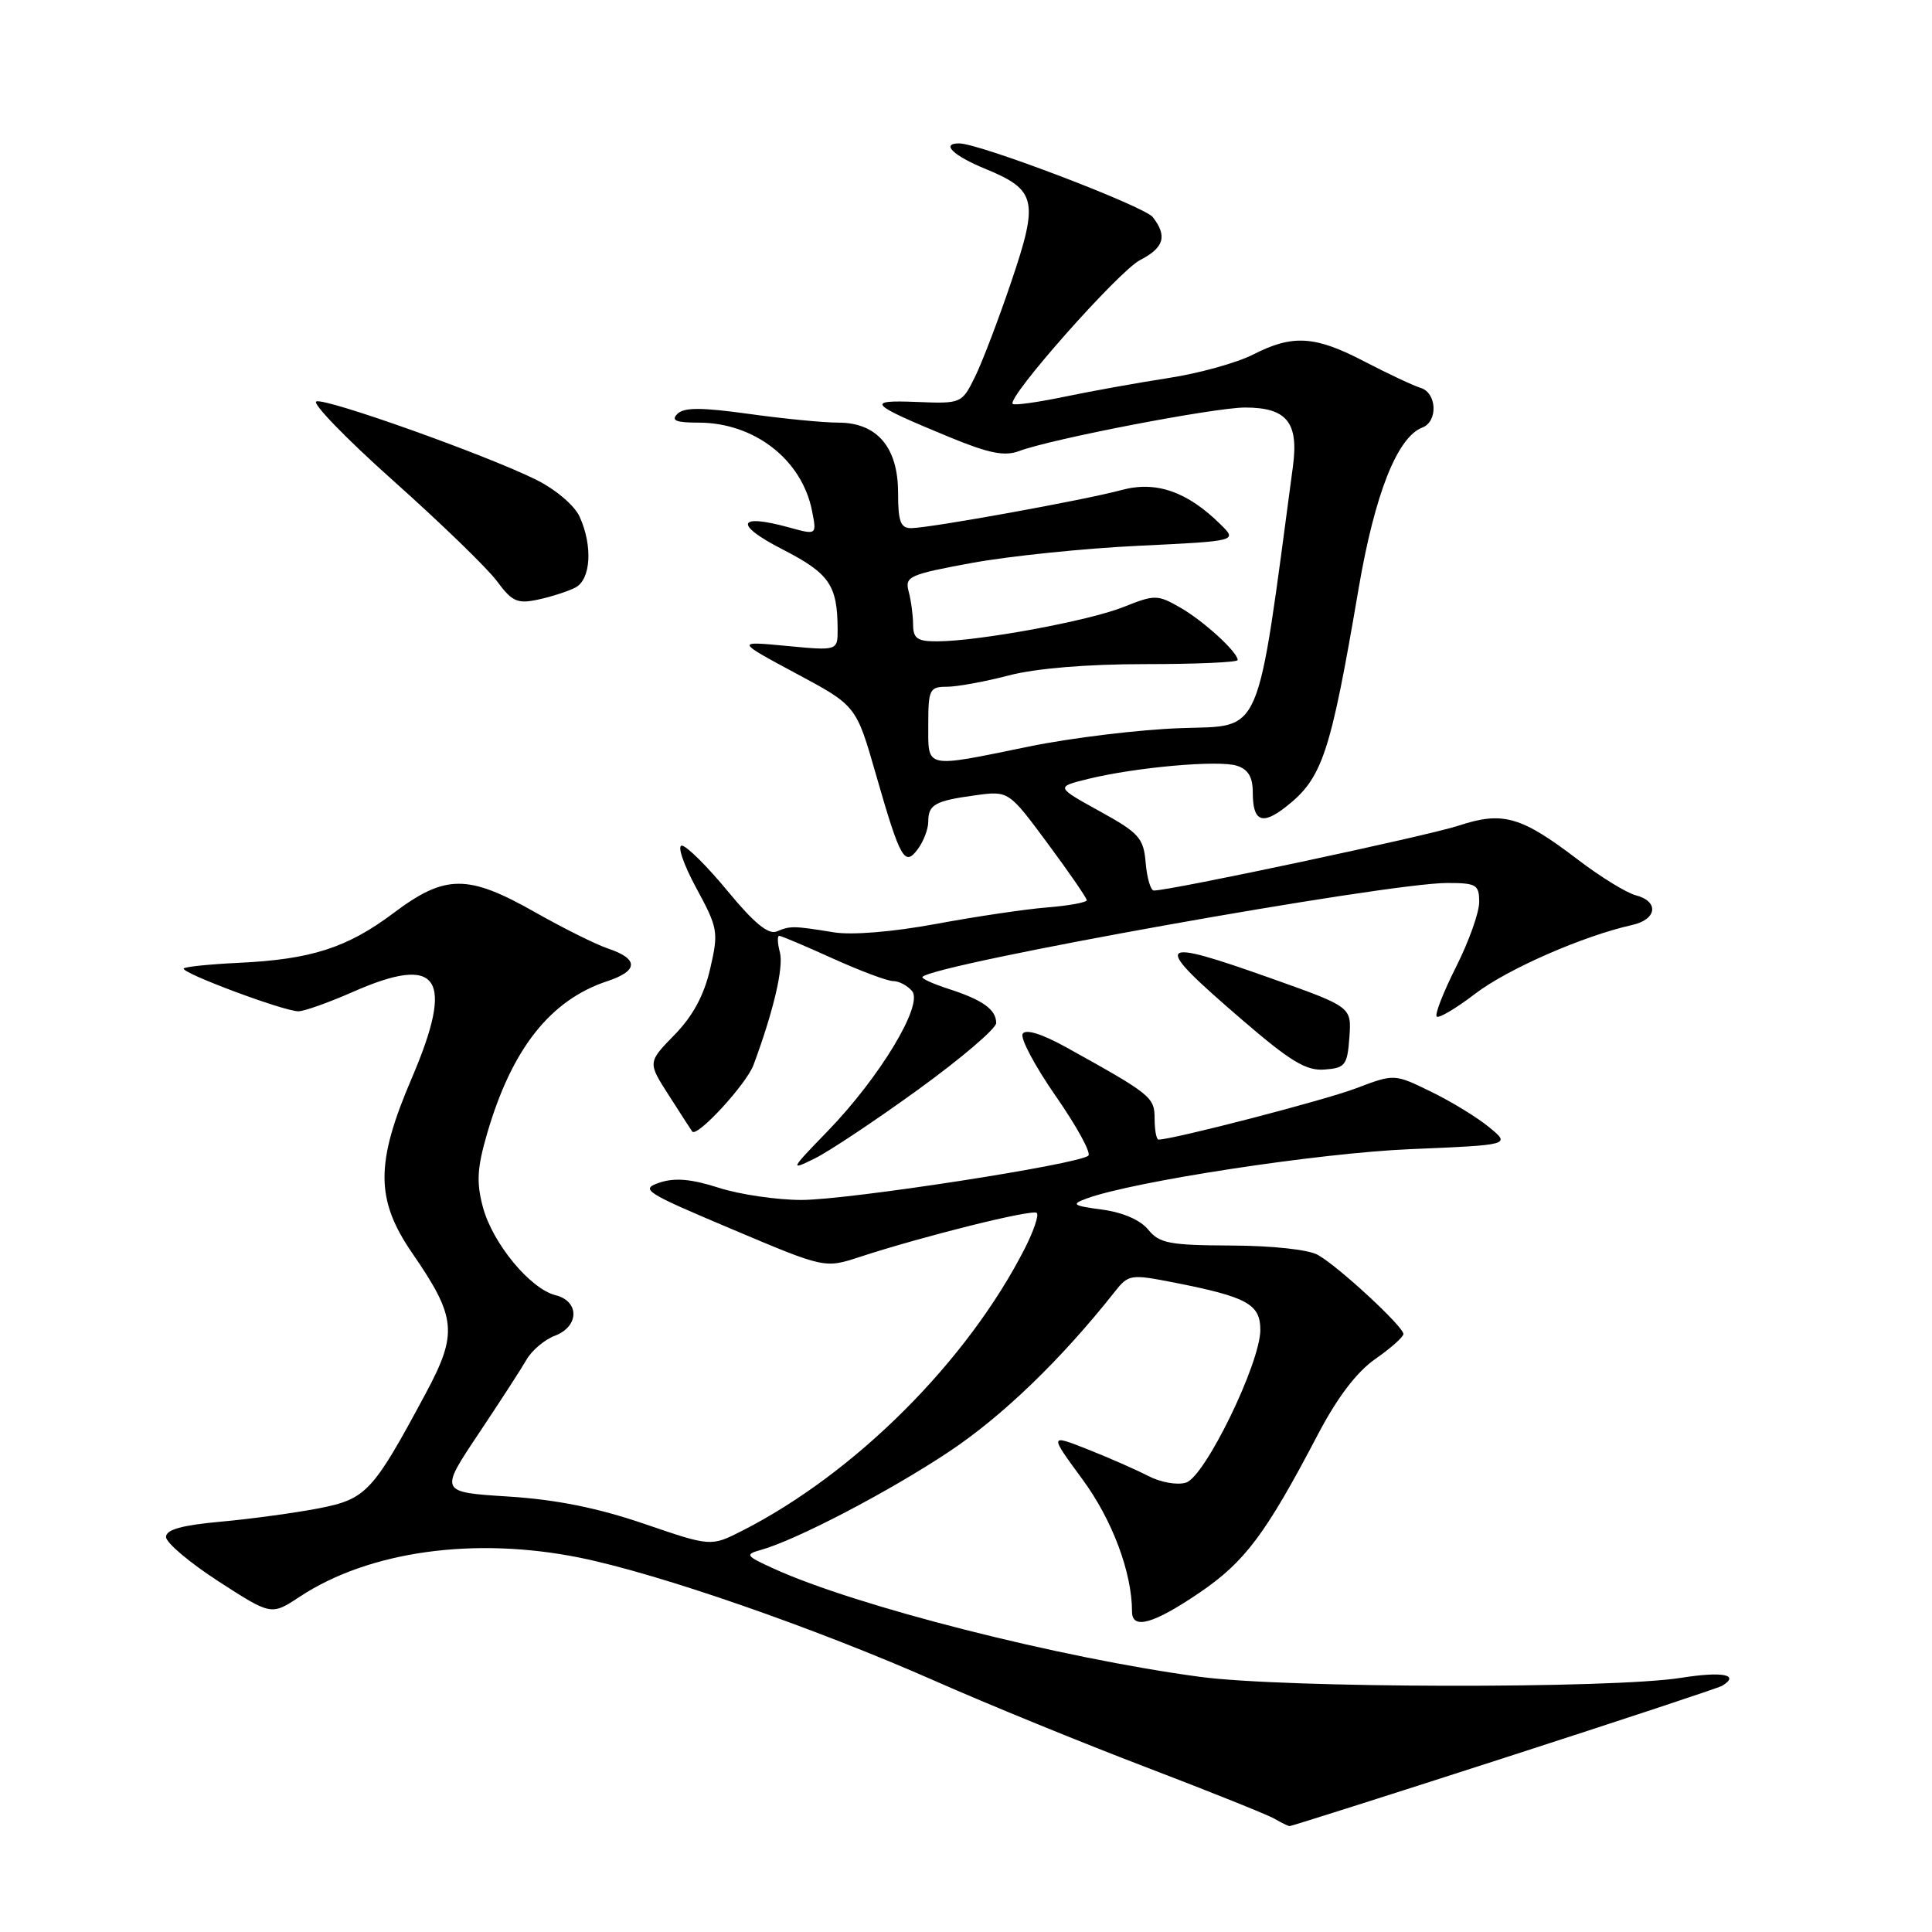 <?xml version="1.0" encoding="UTF-8" standalone="no"?>
<!DOCTYPE svg PUBLIC "-//W3C//DTD SVG 1.1//EN" "http://www.w3.org/Graphics/SVG/1.1/DTD/svg11.dtd" >
<svg xmlns="http://www.w3.org/2000/svg" xmlns:xlink="http://www.w3.org/1999/xlink" version="1.1" viewBox="0 0 256 256">
 <g >
 <path fill="currentColor"
d=" M 199.32 232.93 C 214.77 227.94 227.77 223.64 228.21 223.37 C 230.59 221.90 228.26 221.45 222.75 222.32 C 213.51 223.79 170.22 223.70 159.00 222.19 C 140.46 219.70 113.45 212.84 102.50 207.84 C 98.81 206.16 98.68 205.97 100.80 205.38 C 105.48 204.08 117.75 197.68 125.73 192.37 C 132.83 187.65 140.61 180.15 147.73 171.14 C 149.53 168.86 149.82 168.82 155.55 169.94 C 165.26 171.85 167.00 172.80 167.00 176.22 C 167.00 180.61 159.69 195.65 157.16 196.45 C 156.00 196.82 153.80 196.43 152.14 195.57 C 150.51 194.73 146.90 193.14 144.11 192.04 C 139.04 190.04 139.04 190.04 143.43 196.02 C 147.38 201.38 150.00 208.37 150.00 213.55 C 150.00 215.98 152.83 215.19 158.91 211.06 C 164.95 206.96 167.69 203.31 174.62 190.09 C 177.18 185.20 179.76 181.80 182.21 180.09 C 184.25 178.67 185.94 177.17 185.96 176.77 C 186.01 175.82 177.41 167.86 174.64 166.29 C 173.40 165.58 168.58 165.06 163.16 165.04 C 154.96 165.00 153.62 164.75 152.15 162.94 C 151.12 161.66 148.78 160.65 146.05 160.28 C 142.15 159.76 141.90 159.58 143.95 158.82 C 150.13 156.54 174.74 152.78 186.83 152.27 C 200.17 151.71 200.17 151.71 197.33 149.37 C 195.78 148.09 192.31 145.96 189.63 144.66 C 184.76 142.28 184.76 142.28 179.70 144.20 C 175.60 145.77 155.42 151.00 153.51 151.00 C 153.23 151.00 153.00 149.76 152.99 148.25 C 152.99 145.37 152.57 145.04 141.33 138.80 C 138.08 137.00 135.92 136.32 135.51 136.98 C 135.16 137.55 137.13 141.27 139.90 145.25 C 142.66 149.22 144.61 152.77 144.21 153.13 C 142.96 154.28 112.41 159.00 106.20 159.00 C 102.92 159.00 97.98 158.27 95.22 157.38 C 91.61 156.22 89.42 156.03 87.40 156.70 C 84.77 157.58 85.40 157.98 96.94 162.85 C 109.28 168.07 109.28 168.07 113.89 166.56 C 122.43 163.77 136.85 160.18 137.38 160.72 C 137.68 161.01 136.97 163.10 135.82 165.37 C 128.21 180.34 113.33 195.21 98.35 202.83 C 94.20 204.94 94.20 204.94 85.35 201.91 C 79.20 199.81 73.71 198.70 67.37 198.30 C 58.24 197.72 58.24 197.72 63.37 190.04 C 66.19 185.82 69.08 181.36 69.78 180.14 C 70.49 178.92 72.17 177.50 73.53 176.99 C 76.76 175.76 76.81 172.42 73.61 171.62 C 70.24 170.77 65.28 164.76 63.99 159.96 C 63.11 156.69 63.22 154.76 64.54 150.22 C 67.81 138.98 72.91 132.51 80.47 130.01 C 84.62 128.64 84.65 127.05 80.55 125.68 C 78.99 125.16 74.65 123.00 70.89 120.87 C 61.98 115.82 58.99 115.84 52.15 120.98 C 46.01 125.59 41.22 127.13 31.63 127.58 C 27.86 127.76 24.58 128.09 24.35 128.32 C 23.82 128.85 37.60 134.00 39.53 134.00 C 40.31 134.00 43.53 132.85 46.70 131.46 C 58.18 126.38 60.30 129.46 54.55 142.89 C 49.73 154.14 49.75 158.95 54.62 166.04 C 60.49 174.57 60.69 176.66 56.39 184.67 C 49.37 197.75 48.54 198.63 42.20 199.87 C 39.06 200.47 33.24 201.27 29.25 201.63 C 24.08 202.10 22.00 202.68 22.00 203.66 C 22.00 204.42 25.14 207.07 28.97 209.55 C 35.95 214.06 35.95 214.06 39.72 211.57 C 48.88 205.53 62.87 203.58 76.82 206.40 C 87.31 208.53 107.96 215.70 123.93 222.75 C 130.76 225.77 143.31 230.90 151.82 234.15 C 160.32 237.40 168.01 240.48 168.89 241.00 C 169.78 241.52 170.66 241.95 170.87 241.97 C 171.07 241.99 183.87 237.92 199.32 232.93 Z  M 121.75 144.31 C 127.39 140.22 132.00 136.28 132.00 135.56 C 132.00 133.77 130.21 132.49 125.68 131.03 C 123.58 130.35 122.03 129.64 122.23 129.44 C 123.98 127.69 183.68 117.01 191.75 117.00 C 195.63 117.00 196.00 117.22 196.00 119.53 C 196.00 120.92 194.62 124.79 192.93 128.13 C 191.25 131.47 190.09 134.43 190.37 134.70 C 190.64 134.97 192.95 133.61 195.49 131.66 C 199.78 128.39 209.77 124.02 216.25 122.57 C 219.57 121.84 219.87 119.44 216.75 118.63 C 215.51 118.31 212.06 116.18 209.08 113.91 C 201.55 108.16 199.12 107.47 193.28 109.40 C 189.20 110.75 155.14 118.00 152.89 118.00 C 152.47 118.00 151.98 116.35 151.81 114.34 C 151.53 111.03 150.95 110.38 145.69 107.48 C 139.88 104.27 139.88 104.27 144.19 103.21 C 150.52 101.66 161.45 100.69 163.88 101.46 C 165.39 101.94 166.00 102.96 166.00 105.01 C 166.00 108.86 167.23 109.39 170.40 106.90 C 175.23 103.10 176.28 99.96 180.02 78.00 C 182.17 65.44 185.14 57.93 188.47 56.65 C 190.56 55.85 190.40 52.06 188.25 51.40 C 187.29 51.11 183.97 49.55 180.87 47.94 C 174.26 44.48 171.31 44.29 166.04 46.98 C 163.91 48.07 158.87 49.47 154.83 50.09 C 150.80 50.71 144.59 51.83 141.04 52.57 C 137.49 53.31 134.40 53.74 134.19 53.52 C 133.37 52.71 148.22 35.94 151.05 34.47 C 154.25 32.82 154.70 31.29 152.75 28.77 C 151.63 27.33 129.77 19.00 127.10 19.00 C 124.63 19.00 126.28 20.61 130.53 22.36 C 137.34 25.16 137.66 26.53 134.01 37.30 C 132.30 42.36 130.12 48.08 129.16 50.00 C 127.45 53.46 127.37 53.50 121.46 53.26 C 114.62 52.99 115.10 53.50 125.83 57.93 C 131.04 60.08 133.12 60.49 135.03 59.77 C 139.26 58.17 160.90 54.00 164.98 54.00 C 170.50 54.00 172.10 55.97 171.32 61.80 C 166.44 98.32 167.39 96.09 156.50 96.48 C 151.00 96.67 141.93 97.77 136.34 98.92 C 122.37 101.78 123.00 101.92 123.00 96.00 C 123.00 91.36 123.18 91.00 125.45 91.00 C 126.80 91.00 130.49 90.33 133.66 89.50 C 137.27 88.56 144.01 88.00 151.71 88.00 C 158.47 88.00 164.00 87.76 164.00 87.46 C 164.00 86.40 159.45 82.25 156.36 80.49 C 153.36 78.78 153.01 78.78 148.87 80.43 C 144.29 82.27 129.75 84.95 124.25 84.98 C 121.55 85.00 121.00 84.62 120.99 82.75 C 120.98 81.51 120.72 79.54 120.40 78.37 C 119.87 76.39 120.47 76.12 128.79 74.59 C 133.71 73.69 143.64 72.66 150.85 72.32 C 163.97 71.69 163.97 71.69 161.73 69.49 C 157.34 65.14 153.18 63.69 148.62 64.93 C 143.75 66.25 123.27 69.96 120.75 69.98 C 119.33 70.00 119.00 69.12 119.00 65.31 C 119.00 59.27 116.22 56.00 111.08 56.00 C 109.11 56.00 103.77 55.48 99.21 54.84 C 92.93 53.97 90.63 53.97 89.76 54.84 C 88.88 55.72 89.56 56.00 92.55 56.00 C 99.96 56.00 106.27 60.91 107.60 67.70 C 108.23 70.90 108.23 70.90 104.56 69.89 C 97.70 68.00 97.22 69.47 103.62 72.76 C 109.90 75.98 110.96 77.50 110.99 83.37 C 111.00 86.23 111.00 86.23 104.25 85.59 C 97.50 84.95 97.50 84.95 105.47 89.23 C 113.45 93.50 113.45 93.50 116.05 102.57 C 119.32 113.94 119.87 114.90 121.65 112.46 C 122.39 111.45 123.00 109.83 123.00 108.87 C 123.00 106.61 123.89 106.11 129.24 105.38 C 133.65 104.78 133.65 104.78 138.82 111.76 C 141.67 115.60 144.00 118.99 144.00 119.28 C 144.00 119.57 141.64 120.01 138.75 120.24 C 135.86 120.47 129.22 121.46 124.00 122.43 C 118.32 123.48 112.89 123.93 110.50 123.54 C 105.12 122.67 104.74 122.66 102.93 123.42 C 101.82 123.88 99.93 122.33 96.43 118.09 C 93.72 114.80 90.98 112.08 90.35 112.05 C 89.71 112.02 90.56 114.53 92.24 117.63 C 95.15 123.00 95.23 123.48 94.10 128.37 C 93.29 131.89 91.80 134.64 89.37 137.13 C 85.82 140.77 85.82 140.77 88.62 145.13 C 90.16 147.54 91.55 149.69 91.72 149.93 C 92.33 150.79 98.89 143.67 99.84 141.12 C 102.49 133.99 103.86 128.17 103.34 126.19 C 103.02 124.99 102.98 124.00 103.25 124.00 C 103.51 124.00 106.70 125.35 110.34 127.00 C 113.98 128.65 117.59 130.00 118.36 130.00 C 119.13 130.00 120.25 130.60 120.86 131.33 C 122.37 133.15 116.58 142.74 109.69 149.86 C 104.66 155.05 104.61 155.16 108.00 153.48 C 109.92 152.53 116.11 148.40 121.75 144.31 Z  M 178.80 137.46 C 179.09 133.43 179.09 133.43 168.64 129.71 C 152.88 124.11 152.45 124.68 164.54 135.09 C 170.98 140.64 173.07 141.91 175.50 141.72 C 178.24 141.52 178.53 141.16 178.80 137.46 Z  M 76.25 77.85 C 78.30 76.77 78.56 72.33 76.80 68.46 C 76.12 66.97 73.64 64.86 71.05 63.57 C 64.41 60.28 43.27 52.74 41.92 53.19 C 41.29 53.40 45.89 58.15 52.16 63.74 C 58.42 69.33 64.59 75.30 65.85 77.01 C 67.86 79.73 68.56 80.04 71.33 79.44 C 73.07 79.07 75.29 78.35 76.25 77.85 Z "/>
</g>
</svg>